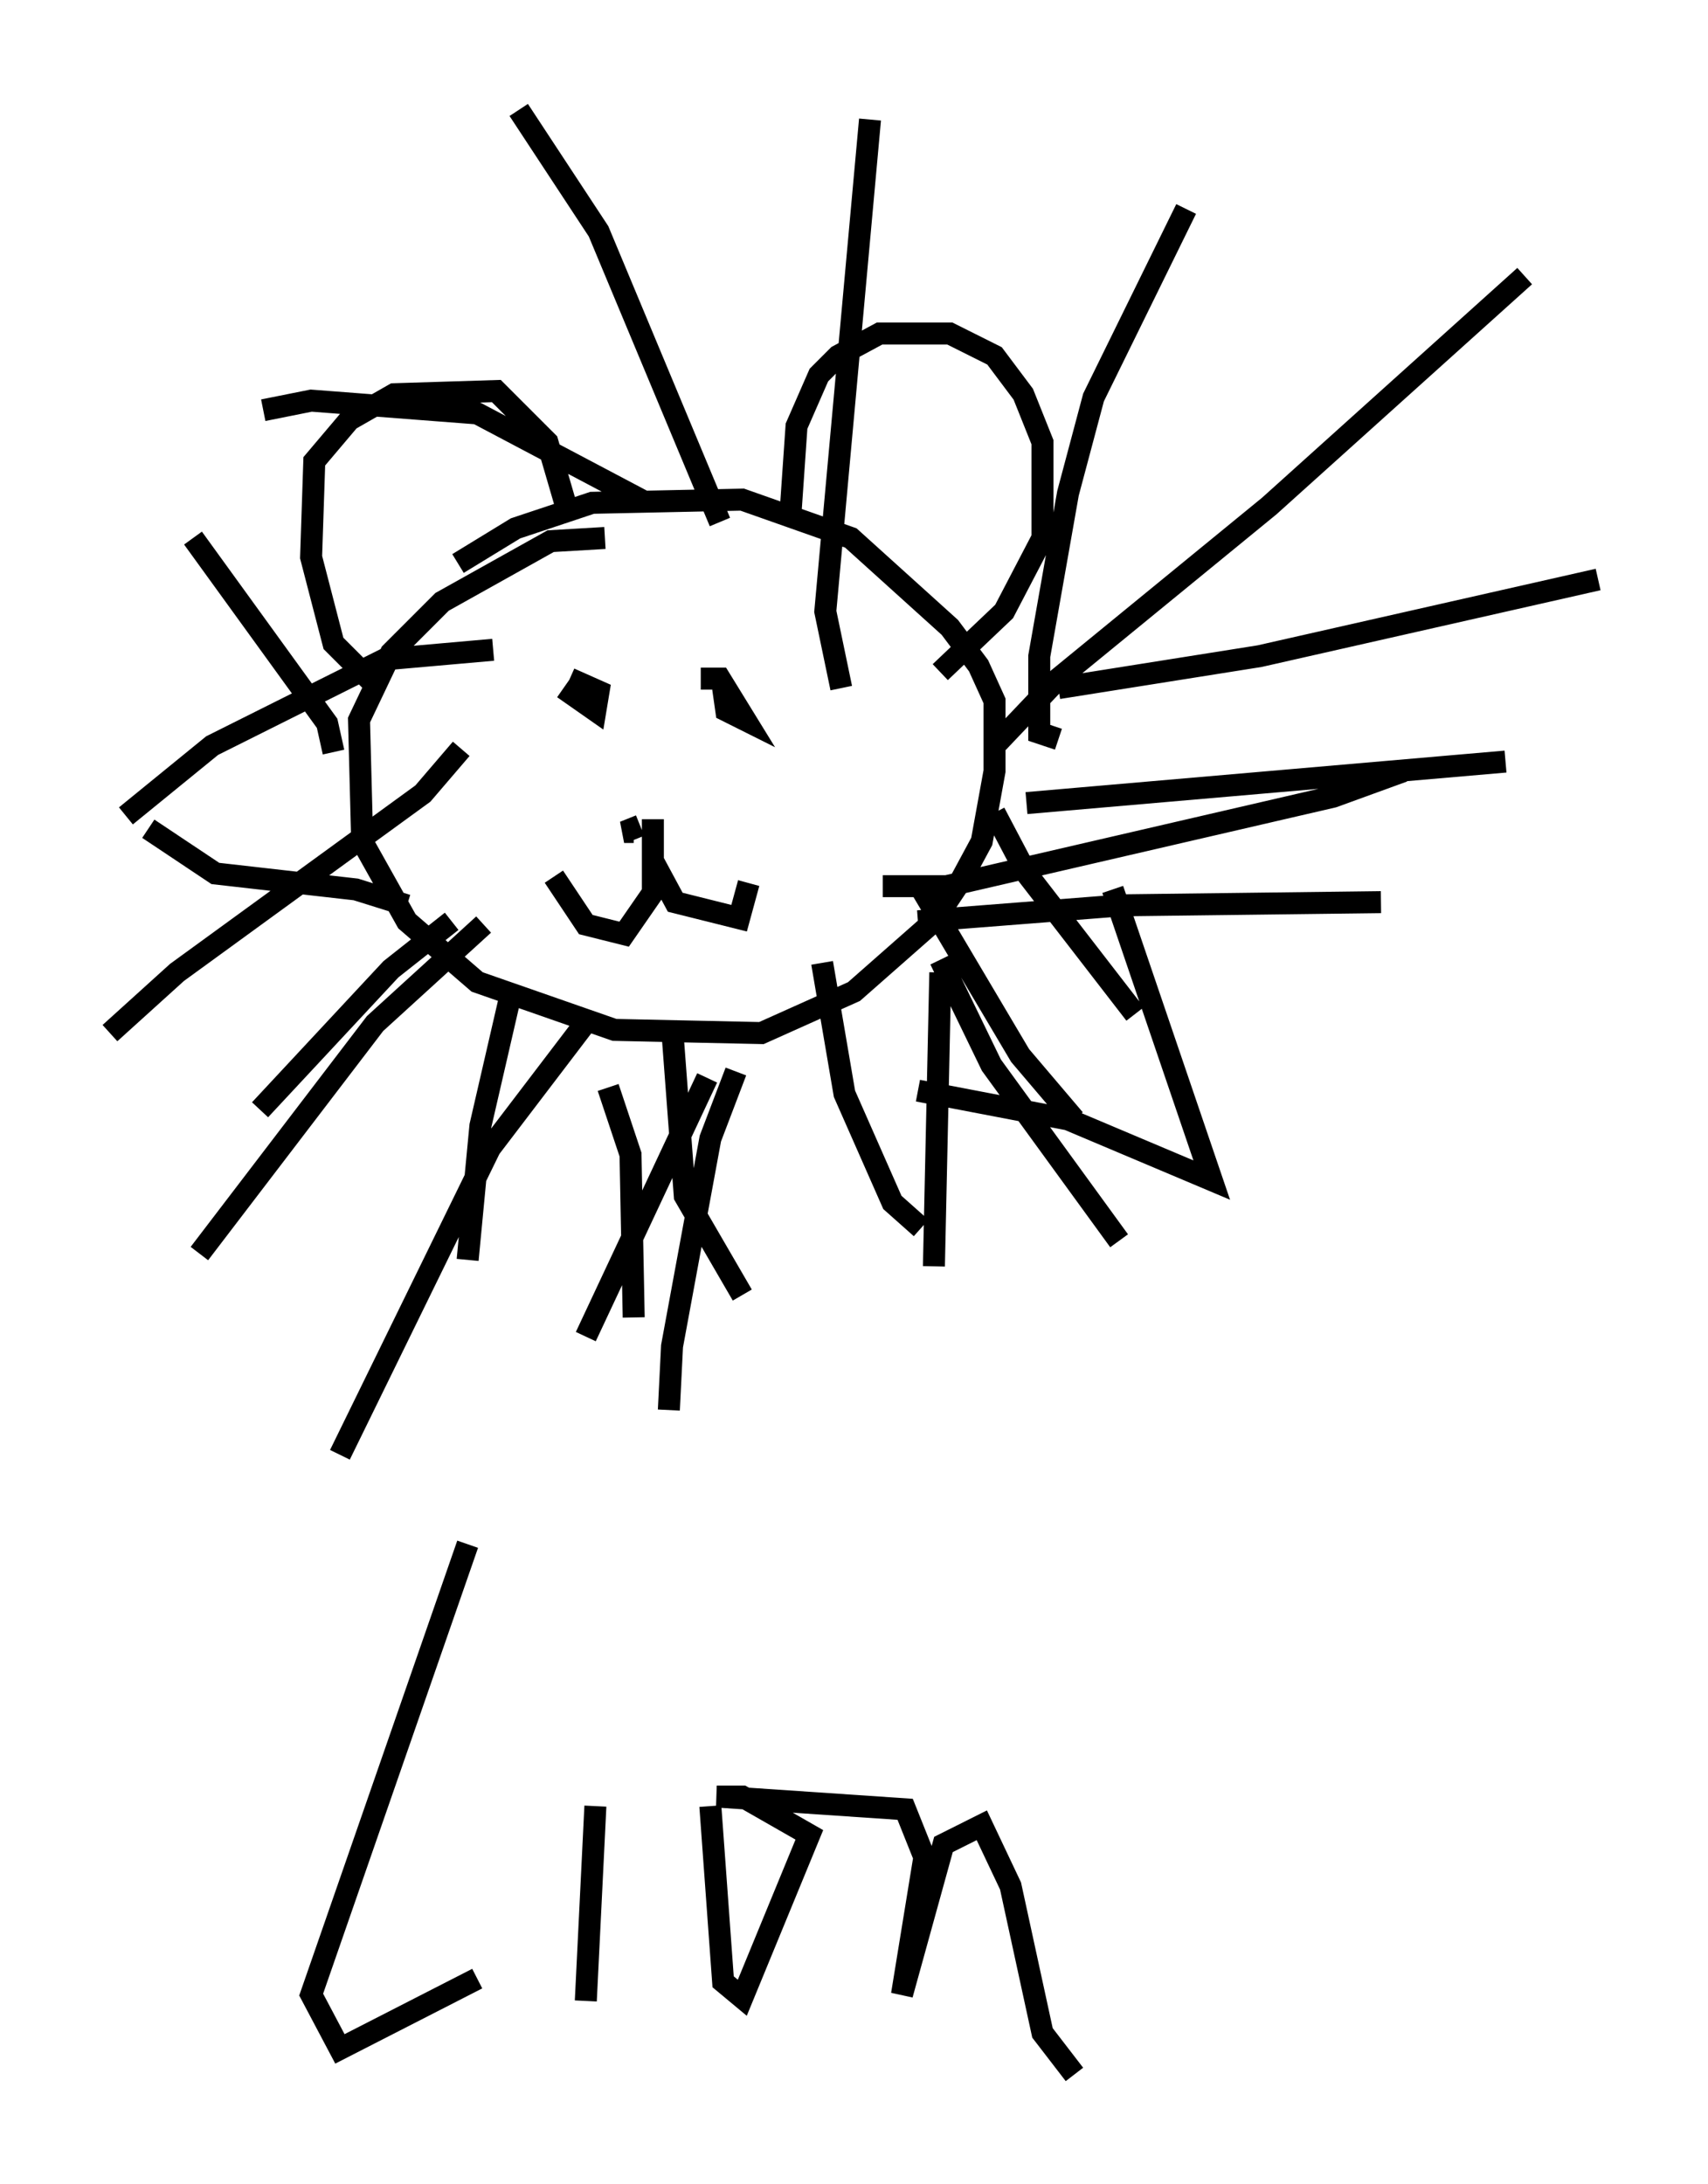 <?xml version="1.0" encoding="utf-8" ?>
<svg baseProfile="full" height="99.329" version="1.1" width="77.687" xmlns="http://www.w3.org/2000/svg" xmlns:ev="http://www.w3.org/2001/xml-events" xmlns:xlink="http://www.w3.org/1999/xlink"><defs /><rect fill="white" height="99.329" width="77.687" x="0" y="0" /><path d="M28.821, 25.045 m-1.307, -0.581 l-2.469, 0.145 -4.939, 2.76 l-2.324, 2.324 -1.453, 3.05 l0.145, 5.52 2.034, 3.631 l3.196, 2.76 6.246, 2.179 l6.682, 0.145 4.212, -1.888 l3.631, -3.196 1.162, -1.743 l1.017, -1.888 0.581, -3.196 l0.0, -3.196 -0.726, -1.598 l-1.307, -1.743 -4.503, -4.067 l-4.939, -1.743 -6.827, 0.145 l-3.486, 1.162 -2.615, 1.598 m-3.777, 5.52 l-1.888, -1.888 -1.017, -3.922 l0.145, -4.358 1.598, -1.888 l2.034, -1.162 4.648, -0.145 l2.324, 2.324 1.017, 3.486 m10.022, 0.0 l0.291, -4.212 1.017, -2.324 l0.872, -0.872 1.888, -1.017 l3.196, 0.0 2.034, 1.017 l1.307, 1.743 0.872, 2.179 l0.0, 4.358 -1.743, 3.341 l-2.905, 2.76 m5.374, 0.726 l9.151, -1.453 15.397, -3.486 m-26, 10.168 l21.788, -1.888 m-26.726, 7.263 l9.296, -0.726 11.765, -0.145 m-22.659, -0.726 l2.905, 0.0 17.575, -4.067 l3.196, -1.162 m-18.447, -1.307 l2.76, -2.905 9.587, -7.844 l11.62, -10.458 m-21.207, 21.061 l-0.872, -0.291 0.0, -3.486 l1.307, -7.408 1.162, -4.358 l4.212, -8.57 m-15.687, 21.788 l-0.726, -3.486 2.034, -22.369 m-6.827, 18.302 l-5.52, -13.218 -3.631, -5.52 m5.81, 17.866 l-7.698, -4.067 -7.553, -0.581 l-2.179, 0.436 m10.458, 10.894 l-4.939, 0.436 -7.844, 3.922 l-3.922, 3.196 m15.251, -3.05 l-1.743, 2.034 -11.184, 8.134 l-3.05, 2.76 m15.542, -5.084 l-2.76, 2.179 -5.955, 6.391 m11.33, -4.939 l-1.307, 5.665 -0.581, 6.101 m9.296, -10.603 l0.581, 7.698 2.615, 4.503 m3.631, -15.106 l1.017, 5.955 2.179, 4.939 l1.307, 1.162 m-0.145, -15.687 l4.648, 7.844 2.469, 2.905 m-3.631, -13.944 l1.453, 2.76 4.939, 6.391 m-1.017, -5.665 l4.503, 13.218 -6.536, -2.76 l-6.827, -1.307 m1.017, -5.374 l-0.291, 13.363 m-9.006, -8.86 l-1.162, 3.05 -1.743, 9.441 l-0.145, 2.905 m-3.486, -18.011 l-4.648, 6.101 -6.827, 13.944 m6.536, -24.112 l-4.939, 4.503 -7.989, 10.458 m9.441, -15.832 l-2.324, -0.726 -6.391, -0.726 l-3.05, -2.034 m8.425, -3.486 l-0.291, -1.307 -6.101, -8.425 m16.849, 6.827 l1.453, 1.017 0.145, -0.872 l-1.307, -0.581 m6.972, 0.436 l0.145, 1.017 0.872, 0.436 l-1.162, -1.888 -0.872, 0.0 m-2.76, 6.682 l-0.726, 0.291 0.436, 0.0 m0.872, -0.581 l0.0, 1.888 1.017, 1.888 l2.905, 0.726 0.436, -1.598 m-4.358, -2.76 l0.0, 3.196 -1.307, 1.888 l-1.743, -0.436 -1.453, -2.179 m2.469, 9.587 l1.017, 3.05 0.145, 7.408 m3.341, -10.894 l-5.52, 11.765 m-0.872, -10.749 l0.0, 0.0 m10.313, -3.922 l0.0, 0.0 m6.682, -2.469 l2.324, 4.793 5.81, 7.989 m-29.631, 13.799 l-7.117, 20.48 1.307, 2.469 l6.246, -3.196 m5.374, -7.844 l-0.436, 8.86 m1.017, -15.687 l0.0, 0.0 m4.648, 6.827 l0.581, 7.989 0.872, 0.726 l3.05, -7.408 -3.05, -1.743 l-1.162, 0.0 8.57, 0.581 l0.872, 2.179 -1.017, 6.246 l1.888, -6.827 1.743, -0.872 l1.307, 2.76 1.453, 6.682 l1.453, 1.888 " fill="none" stroke="black" stroke-width="1" /></svg>